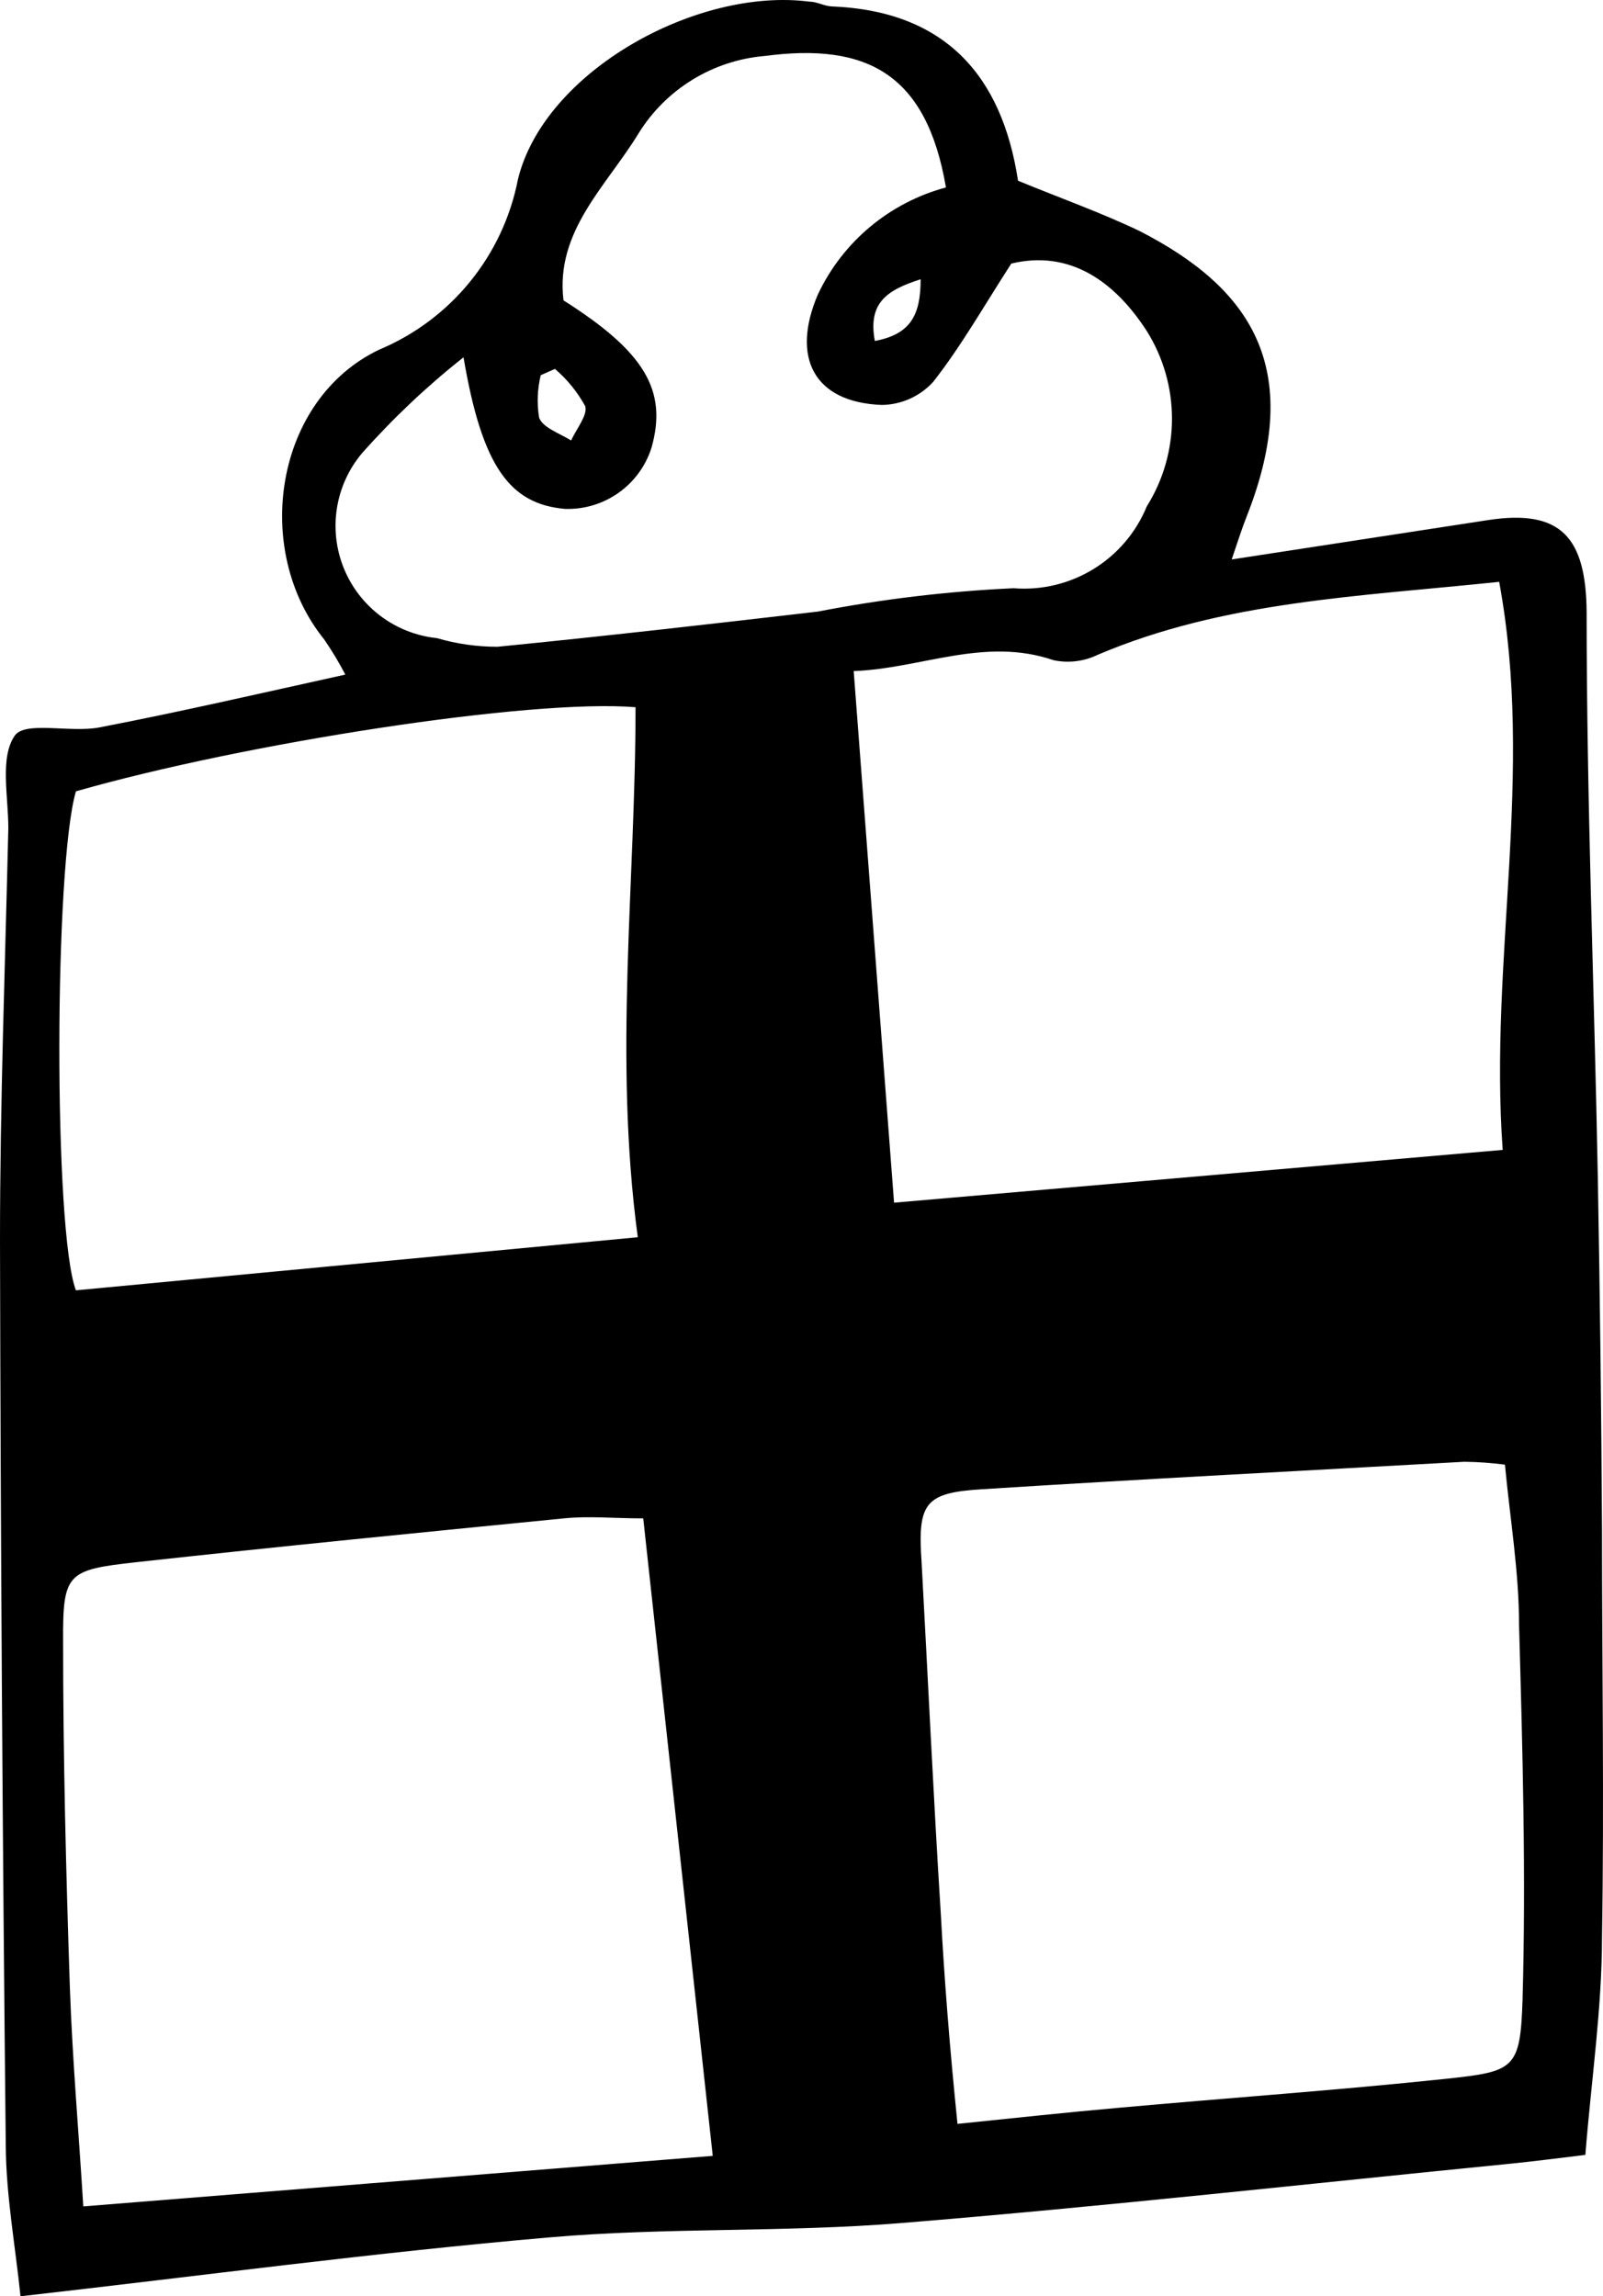 <?xml version="1.0" encoding="UTF-8"?>
<svg width="634px" height="908px" viewBox="0 0 634 908" version="1.1" xmlns="http://www.w3.org/2000/svg" xmlns:xlink="http://www.w3.org/1999/xlink">
    <!-- Generator: Sketch 52.5 (67469) - http://www.bohemiancoding.com/sketch -->
    <title>noun_little present_1480205</title>
    <desc>Created with Sketch.</desc>
    <g id="Holidelays-Game" stroke="none" stroke-width="1" fill="none" fill-rule="evenodd">
        <g id="noun_little-present_1480205" fill="#000000" fill-rule="nonzero">
            <path d="M8.109,908 C6.081,888.269 2.407,868.286 2.281,848.428 C1.014,729.2 0.253,609.973 0,490.745 C0,436.359 2.027,381.846 3.294,327.46 C3.294,314.812 -0.127,299.508 5.828,290.908 C9.882,284.963 28,289.896 39.402,287.619 C70.95,281.548 102.75,274.212 136.578,266.75 C134.074,261.949 131.281,257.303 128.216,252.837 C99.583,217.423 108.578,157.978 150.008,138.247 C178.429,126.338 199.013,101.044 204.867,70.834 C215.383,28.084 275.69,-5.054 320.034,0.638 C323.074,0.638 325.988,2.408 328.902,2.535 C373.753,4.306 396.305,29.854 402.639,71.466 C419.236,78.296 435.58,84.114 450.657,91.323 C494.114,113.584 516.412,144.951 493.1,204.143 C491.326,208.57 489.933,212.996 487.145,221.218 L588.502,205.661 C617.262,201.234 627.271,212.364 627.524,241.96 C627.524,316.709 630.565,391.332 631.959,466.081 C632.803,512.541 633.352,558.917 633.606,605.209 C633.606,658.836 634.493,712.337 633.606,765.964 C633.606,794.042 629.425,821.994 627.018,852.096 C615.488,853.487 606.746,854.626 598.004,855.511 C517.552,863.479 437.101,872.459 356.522,879.036 C310.151,882.831 263.401,880.68 217.157,884.728 C148.488,890.672 80.579,899.779 8.109,908 Z M254.405,600.402 C242.749,600.402 232.867,599.391 222.985,600.402 C166.605,605.967 110.225,611.533 53.846,617.73 C26.479,620.766 24.832,622.03 24.959,649.097 C24.959,694.629 26.099,740.162 27.62,785.568 C28.633,814.532 31.167,843.369 32.941,872.459 L281.898,852.476 L254.405,600.402 Z M378.694,839.828 C402.006,837.425 422.024,835.274 442.042,833.504 C485.372,829.583 528.828,826.547 572.032,821.994 C599.018,819.085 601.298,818.2 602.185,790.627 C603.579,741.3 602.185,691.72 600.792,642.394 C600.792,621.524 597.244,600.655 595.217,579.154 C589.881,578.459 584.508,578.079 579.127,578.016 C515.779,581.557 451.797,584.845 388.196,588.893 C365.771,590.284 362.857,594.331 364.504,617.857 C367.038,664.274 369.192,710.692 372.106,756.984 C373.499,782.659 375.526,808.714 378.694,839.828 Z M353.608,475.567 L594.33,454.698 C588.882,379.57 607,306.085 592.936,230.071 C537.57,235.889 484.231,237.66 434.187,258.908 C428.761,261.548 422.608,262.305 416.703,261.059 C389.336,251.699 364.504,264.347 337.644,265.359 L353.608,475.567 Z M251.365,279.651 C210.062,276.236 96.669,293.817 30.027,312.915 C21.412,342.258 21.158,486.951 30.027,510.223 L252.251,489.227 C242.623,417.64 251.365,349.088 251.365,279.651 Z M183.329,141.283 C168.849,152.726 155.409,165.423 143.166,179.226 C132.531,191.882 129.764,209.365 135.973,224.677 C142.183,239.989 156.354,250.627 172.813,252.331 C180.59,254.608 188.654,255.759 196.759,255.746 C238.948,251.573 281.138,246.766 323.454,241.834 C349,236.885 374.872,233.799 400.866,232.601 C423.62,234.406 444.931,221.314 453.571,200.222 C466.845,179.019 466.845,152.115 453.571,130.911 C440.901,111.307 423.164,98.659 399.979,104.224 C388.956,121.299 380.087,136.982 369.065,151.022 C363.856,156.719 356.52,160.015 348.794,160.128 C321.934,159.116 312.812,141.409 323.454,116.493 C333.268,95.605 351.811,80.101 374.133,74.122 C366.404,28.969 342.712,16.827 302.423,22.139 C281.936,23.883 263.478,35.183 252.631,52.621 C239.962,73.49 219.564,91.323 222.858,118.769 C255.039,139.133 264.034,154.437 257.699,176.95 C253.045,191.789 239.06,201.717 223.491,201.234 C201.7,199.337 190.677,184.665 183.329,141.283 Z M219.564,145.836 L213.863,148.365 C212.527,153.874 212.311,159.594 213.229,165.187 C214.749,169.108 221.084,171.258 225.899,174.167 C227.926,169.614 232.487,164.175 231.473,160.634 C228.397,155.011 224.318,149.996 219.437,145.836 L219.564,145.836 Z M364.124,110.422 C350.694,114.722 343.219,119.781 346.006,134.832 C360.07,132.176 364.124,124.714 364.124,110.422 Z" id="Shape"></path>
        </g>
    </g>
</svg>